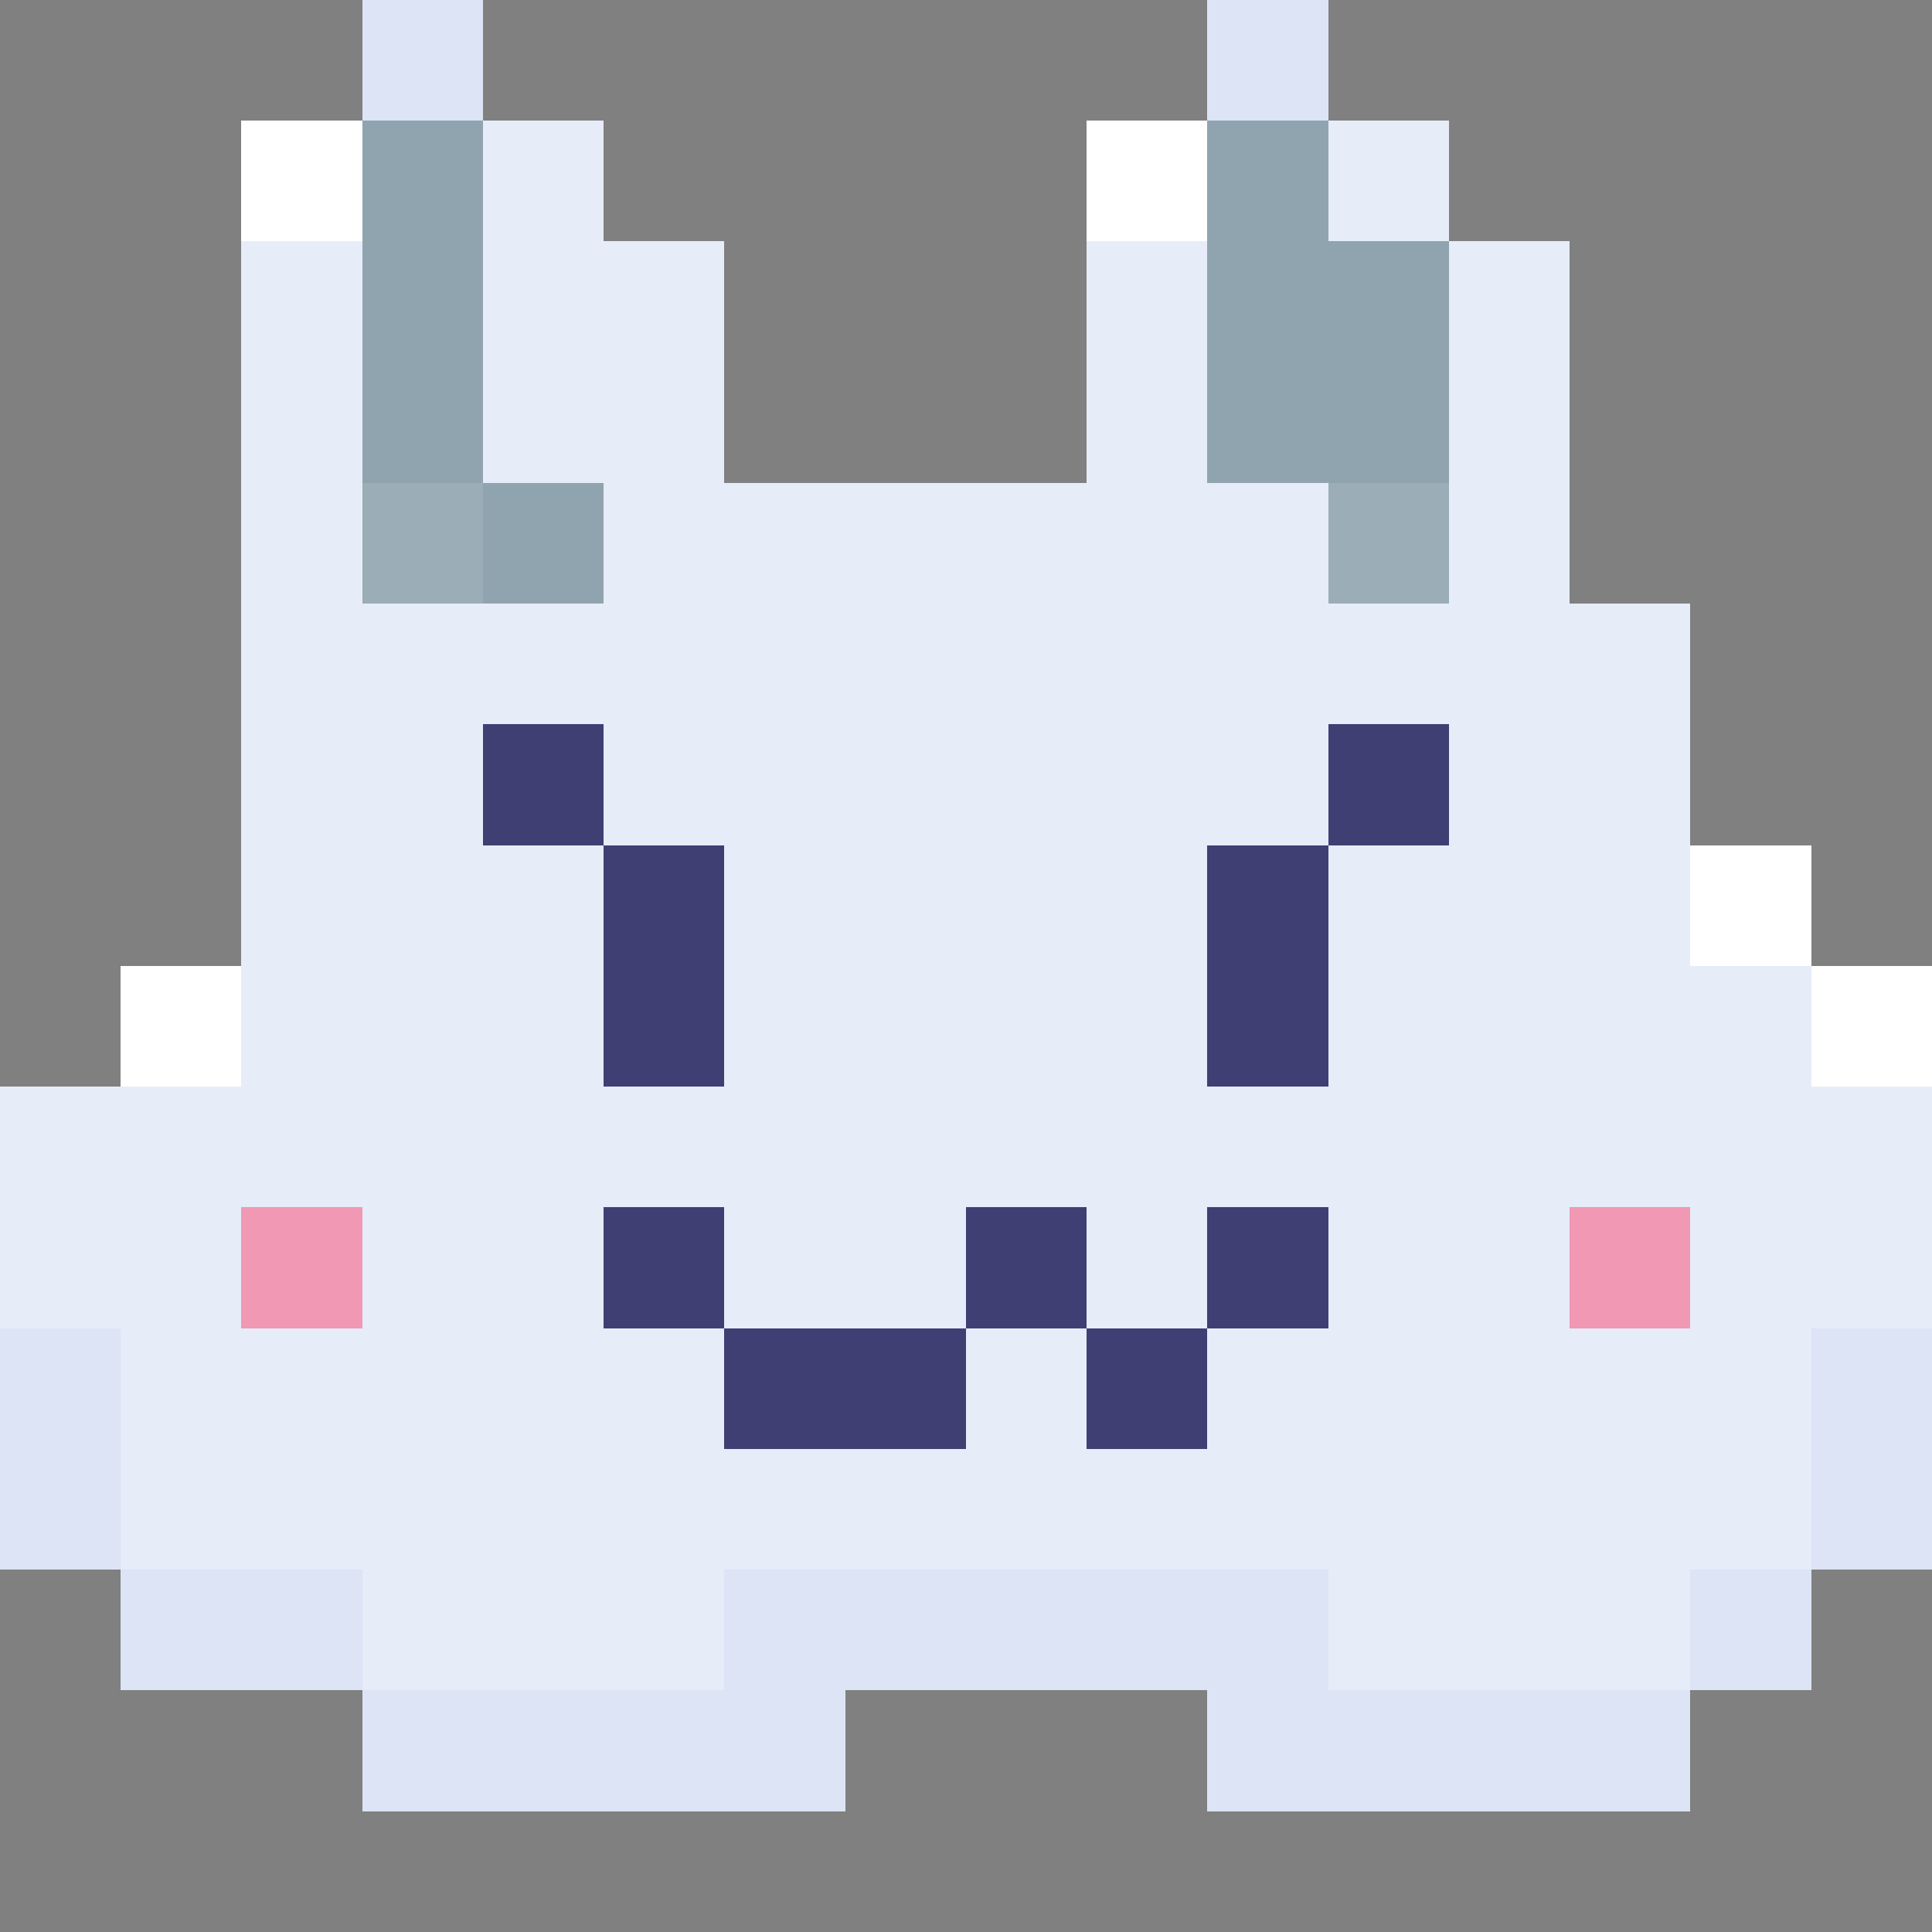 <svg xmlns="http://www.w3.org/2000/svg" viewBox="0 -0.5 16 16" shape-rendering="crispEdges">
<rect x="0" y="-0.5" width="16" height="16" fill="#808080" stroke="none"/>
<path stroke="#dce4f6" d="M3 0h1M10 0h1M0 11h1M15 11h1M0 12h1M15 12h1M1 13h2M6 13h5M14 13h1M3 14h4M10 14h4" />
<path stroke="#ffffff" d="M2 1h1M9 1h1M14 7h1M1 8h1M15 8h1" />
<path stroke="#90a4af" d="M3 1h1M10 1h1M3 2h1M10 2h2M3 3h1M10 3h2M4 4h1" />
<path stroke="#e6ecf8" d="M4 1h1M11 1h1M2 2h1M4 2h2M9 2h1M12 2h1M2 3h1M4 3h2M9 3h1M12 3h1M2 4h1M5 4h6M12 4h1M2 5h12M2 6h2M5 6h6M12 6h2M2 7h3M6 7h4M11 7h3M2 8h3M6 8h4M11 8h4M0 9h16M0 10h2M3 10h2M6 10h2M9 10h1M11 10h2M14 10h2M1 11h5M8 11h1M10 11h5M1 12h14M3 13h3M11 13h3" />
<path stroke="#9badb7" d="M3 4h1M11 4h1" />
<path stroke="#3f3f74" d="M4 6h1M11 6h1M5 7h1M10 7h1M5 8h1M10 8h1M5 10h1M8 10h1M10 10h1M6 11h2M9 11h1" />
<path stroke="#f098b4" d="M2 10h1M13 10h1" />
</svg>